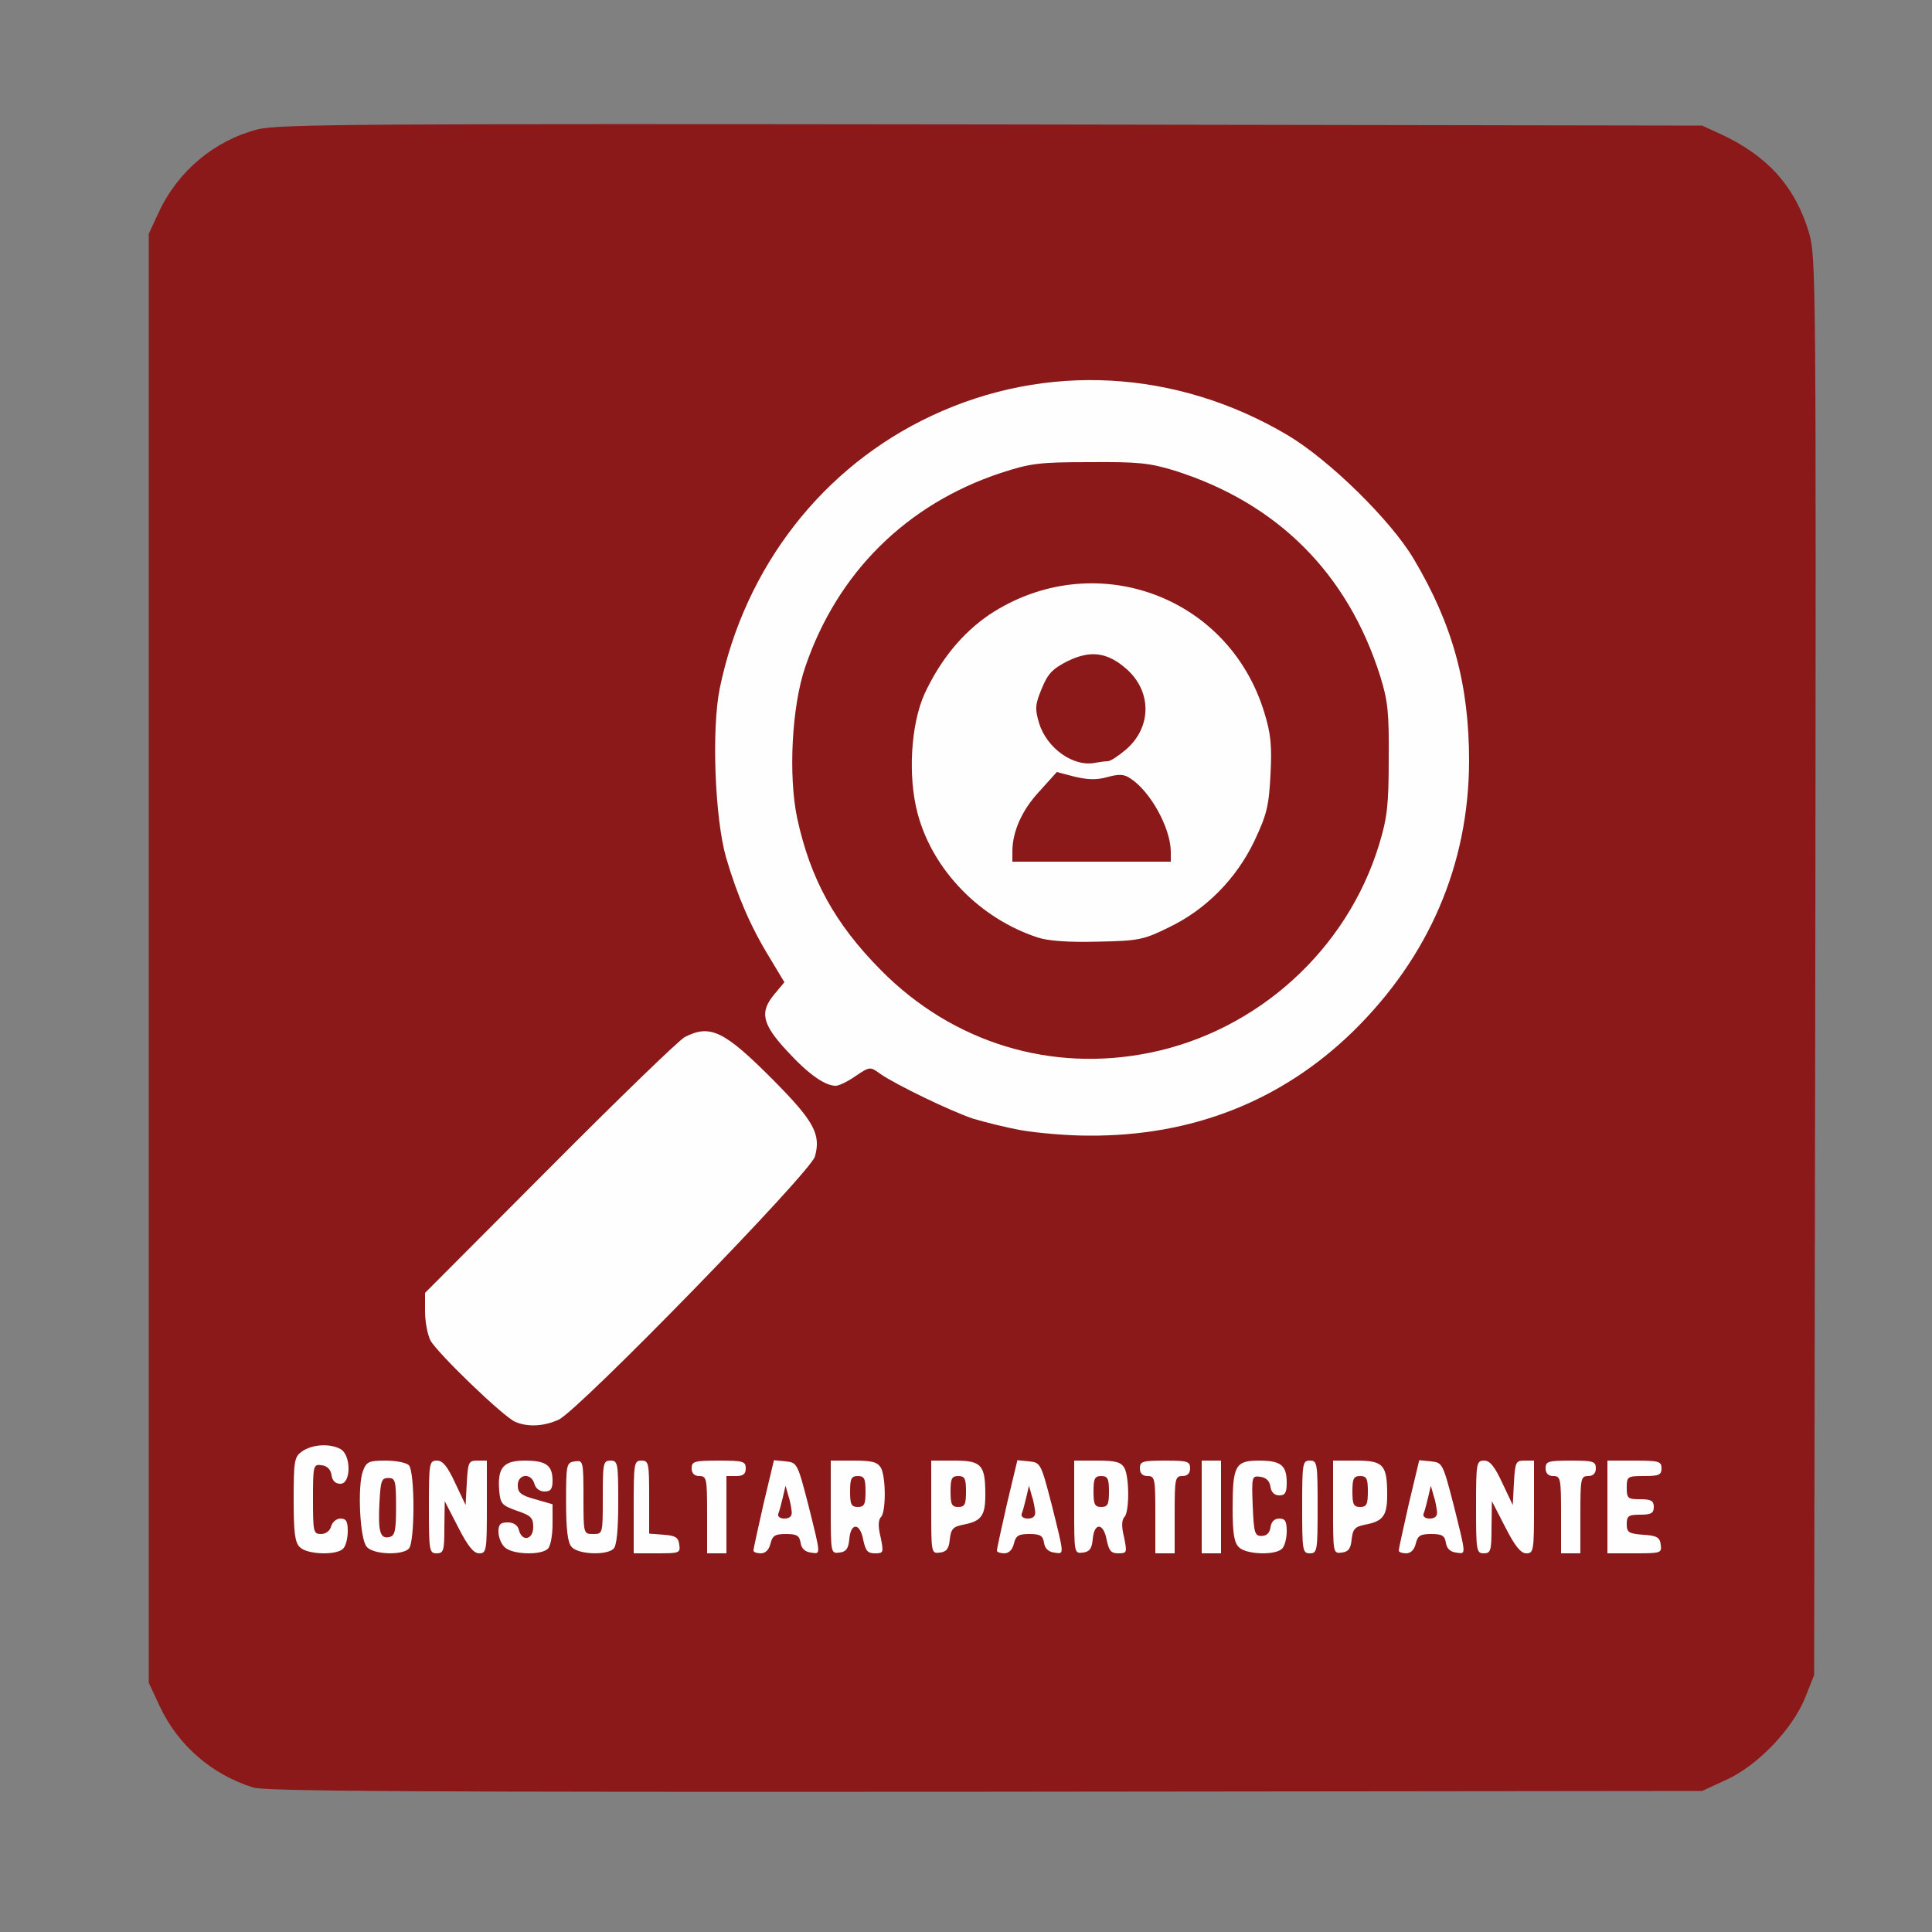 <!DOCTYPE svg PUBLIC "-//W3C//DTD SVG 20010904//EN" "http://www.w3.org/TR/2001/REC-SVG-20010904/DTD/svg10.dtd">
<svg version="1.0" xmlns="http://www.w3.org/2000/svg" width="500px" height="500px" viewBox="0 0 5000 5000" preserveAspectRatio="xMidYMid meet">
<rect x="0" y="0" width="5000" height="5000" fill="#808080" stroke="none"/>
<g id="layer101" fill="#8c1919" stroke="none">
 <path d="M655 4626 c-108 -34 -195 -110 -242 -211 l-28 -60 0 -1875 0 -1875 26 -56 c50 -107 144 -185 255 -214 54 -14 267 -15 1900 -13 l1839 3 48 22 c121 56 192 135 228 253 19 64 19 98 17 1900 l-3 1835 -23 58 c-33 82 -123 176 -204 213 l-63 29 -1855 2 c-1479 1 -1863 -1 -1895 -11z"/>
 </g>
<g id="layer102" fill="#fefefe" stroke="none">
 <path d="M776 4004 c-13 -12 -16 -39 -16 -124 0 -101 2 -110 22 -124 26 -18 71 -21 99 -6 28 15 28 90 0 90 -13 0 -21 -8 -23 -22 -2 -15 -11 -24 -25 -26 -22 -3 -23 -1 -23 87 0 86 1 91 21 91 12 0 23 -8 26 -20 3 -11 14 -20 24 -20 15 0 19 7 19 33 0 18 -5 38 -12 45 -18 18 -94 15 -112 -4z"/>
 <path d="M949 4003 c-18 -20 -24 -158 -10 -195 9 -25 15 -28 59 -28 26 0 53 5 60 12 16 16 16 200 0 216 -18 18 -93 15 -109 -5z m76 -103 c0 -68 -2 -75 -20 -75 -18 0 -20 8 -23 64 -4 75 2 94 25 89 15 -3 18 -15 18 -78z"/>
 <path d="M1110 3900 c0 -114 1 -120 21 -120 15 0 27 15 47 58 l27 57 3 -57 c3 -54 5 -58 27 -58 l25 0 0 120 c0 113 -1 120 -20 120 -14 0 -29 -18 -54 -67 l-35 -68 -1 68 c0 60 -2 67 -20 67 -19 0 -20 -7 -20 -120z"/>
 <path d="M1306 4004 c-9 -8 -16 -26 -16 -40 0 -19 5 -24 24 -24 15 0 26 7 29 20 8 31 37 25 37 -8 0 -24 -6 -30 -42 -42 -39 -14 -43 -18 -46 -52 -5 -60 11 -78 66 -78 55 0 72 12 72 52 0 22 -5 28 -21 28 -12 0 -23 -8 -26 -20 -8 -29 -43 -26 -43 4 0 19 8 26 45 36 l45 13 0 51 c0 29 -5 57 -12 64 -18 18 -94 15 -112 -4z"/>
 <path d="M1479 4003 c-10 -11 -14 -46 -14 -117 0 -97 1 -101 23 -104 21 -3 22 -1 22 92 0 96 0 96 25 96 25 0 25 0 25 -95 0 -88 1 -95 20 -95 19 0 20 7 20 108 0 71 -4 112 -12 120 -18 18 -93 15 -109 -5z"/>
 <path d="M1640 3900 c0 -113 1 -120 20 -120 19 0 20 7 20 94 l0 95 38 3 c30 2 38 7 40 26 3 21 0 22 -57 22 l-61 0 0 -120z"/>
 <path d="M1830 3920 c0 -93 -1 -100 -20 -100 -13 0 -20 -7 -20 -20 0 -18 7 -20 70 -20 63 0 70 2 70 20 0 15 -7 20 -25 20 l-25 0 0 100 0 100 -25 0 -25 0 0 -100z"/>
 <path d="M1950 4013 c0 -5 12 -59 26 -121 l27 -113 30 3 c30 3 31 5 59 113 33 133 33 127 6 123 -15 -2 -24 -11 -26 -25 -3 -19 -10 -23 -38 -23 -28 0 -35 4 -40 25 -4 16 -13 25 -25 25 -10 0 -19 -3 -19 -7z m99 -100 c-1 -10 -4 -29 -9 -43 l-7 -25 -7 30 c-4 17 -9 36 -12 43 -2 7 5 12 16 12 13 0 20 -6 19 -17z"/>
 <path d="M2150 3901 l0 -121 60 0 c48 0 61 4 70 19 13 25 13 114 0 127 -7 7 -8 25 -1 52 8 40 8 42 -15 42 -19 0 -24 -7 -30 -35 -8 -44 -32 -46 -36 -2 -2 24 -8 33 -25 35 -23 3 -23 2 -23 -117z m90 -41 c0 -33 -3 -40 -20 -40 -17 0 -20 7 -20 40 0 33 3 40 20 40 17 0 20 -7 20 -40z"/>
 <path d="M2410 3901 l0 -121 60 0 c70 0 80 11 80 88 0 55 -10 69 -58 78 -26 5 -31 12 -34 38 -2 23 -8 32 -25 34 -23 3 -23 2 -23 -117z m90 -41 c0 -33 -3 -40 -20 -40 -17 0 -20 7 -20 40 0 33 3 40 20 40 17 0 20 -7 20 -40z"/>
 <path d="M2580 4013 c0 -5 12 -59 26 -121 l27 -113 30 3 c30 3 31 5 59 113 33 133 33 127 6 123 -15 -2 -24 -11 -26 -25 -3 -19 -10 -23 -38 -23 -28 0 -35 4 -40 25 -4 16 -13 25 -25 25 -10 0 -19 -3 -19 -7z m99 -100 c-1 -10 -4 -29 -9 -43 l-7 -25 -7 30 c-4 17 -9 36 -12 43 -2 7 5 12 16 12 13 0 20 -6 19 -17z"/>
 <path d="M2780 3901 l0 -121 60 0 c48 0 61 4 70 19 13 25 13 114 0 127 -7 7 -8 25 -1 52 8 40 8 42 -15 42 -19 0 -24 -7 -30 -35 -8 -44 -32 -46 -36 -2 -2 24 -8 33 -25 35 -23 3 -23 2 -23 -117z m90 -41 c0 -33 -3 -40 -20 -40 -17 0 -20 7 -20 40 0 33 3 40 20 40 17 0 20 -7 20 -40z"/>
 <path d="M2990 3920 c0 -93 -1 -100 -20 -100 -13 0 -20 -7 -20 -20 0 -18 7 -20 65 -20 58 0 65 2 65 20 0 13 -7 20 -20 20 -19 0 -20 7 -20 100 l0 100 -25 0 -25 0 0 -100z"/>
 <path d="M3110 3900 l0 -120 25 0 25 0 0 120 0 120 -25 0 -25 0 0 -120z"/>
 <path d="M3206 4004 c-12 -12 -16 -36 -16 -100 0 -111 7 -124 68 -124 57 0 72 12 72 57 0 26 -4 33 -19 33 -13 0 -21 -8 -23 -22 -2 -15 -11 -24 -26 -26 -22 -3 -23 -2 -20 75 3 70 5 78 23 78 13 0 21 -8 23 -22 2 -15 10 -23 23 -23 15 0 19 7 19 33 0 18 -5 38 -12 45 -18 18 -94 15 -112 -4z"/>
 <path d="M3370 3900 c0 -113 1 -120 20 -120 19 0 20 7 20 120 0 113 -1 120 -20 120 -19 0 -20 -7 -20 -120z"/>
 <path d="M3450 3901 l0 -121 60 0 c70 0 80 11 80 88 0 55 -10 69 -58 78 -26 5 -31 12 -34 38 -2 23 -8 32 -25 34 -23 3 -23 2 -23 -117z m90 -41 c0 -33 -3 -40 -20 -40 -17 0 -20 7 -20 40 0 33 3 40 20 40 17 0 20 -7 20 -40z"/>
 <path d="M3620 4013 c0 -5 12 -59 26 -121 l27 -113 30 3 c30 3 31 5 59 113 33 133 33 127 6 123 -15 -2 -24 -11 -26 -25 -3 -19 -10 -23 -38 -23 -28 0 -35 4 -40 25 -4 16 -13 25 -25 25 -10 0 -19 -3 -19 -7z m99 -100 c-1 -10 -4 -29 -9 -43 l-7 -25 -7 30 c-4 17 -9 36 -12 43 -2 7 5 12 16 12 13 0 20 -6 19 -17z"/>
 <path d="M3820 3900 c0 -114 1 -120 21 -120 15 0 27 15 47 58 l27 57 3 -57 c3 -54 5 -58 27 -58 l25 0 0 120 c0 113 -1 120 -20 120 -14 0 -29 -18 -54 -67 l-35 -68 -1 68 c0 60 -2 67 -20 67 -19 0 -20 -7 -20 -120z"/>
 <path d="M4040 3920 c0 -93 -1 -100 -20 -100 -13 0 -20 -7 -20 -20 0 -18 7 -20 65 -20 58 0 65 2 65 20 0 13 -7 20 -20 20 -19 0 -20 7 -20 100 l0 100 -25 0 -25 0 0 -100z"/>
 <path d="M4160 3900 l0 -120 70 0 c63 0 70 2 70 20 0 17 -7 20 -45 20 -43 0 -45 1 -45 30 0 28 3 30 35 30 28 0 35 4 35 20 0 16 -7 20 -35 20 -30 0 -35 3 -35 24 0 22 5 25 43 28 35 2 43 7 45 26 3 21 0 22 -67 22 l-71 0 0 -120z"/>
 <path d="M1334 3680 c-30 -12 -202 -178 -220 -211 -8 -16 -14 -49 -14 -76 l0 -47 323 -324 c177 -178 334 -330 349 -338 66 -34 102 -17 231 113 104 105 122 139 106 196 -11 41 -609 655 -663 681 -37 17 -79 20 -112 6z"/>
 <path d="M2643 2925 c-39 -7 -95 -21 -125 -30 -59 -20 -198 -87 -240 -116 -26 -19 -27 -19 -64 6 -20 14 -43 25 -51 25 -28 0 -71 -30 -126 -90 -65 -70 -72 -101 -32 -148 l25 -30 -39 -65 c-48 -78 -83 -159 -112 -258 -29 -102 -38 -333 -16 -439 65 -313 266 -572 548 -704 296 -139 634 -120 921 50 108 64 268 221 327 321 101 170 143 325 143 523 -1 268 -104 507 -301 700 -185 180 -417 271 -685 269 -55 0 -133 -7 -173 -14z m335 -201 c277 -57 508 -266 591 -538 21 -69 25 -102 25 -221 1 -120 -2 -151 -22 -215 -84 -266 -266 -448 -532 -532 -65 -20 -95 -23 -220 -22 -131 0 -153 3 -230 28 -244 81 -423 258 -506 502 -35 102 -44 281 -21 391 34 157 97 273 217 394 186 188 441 266 698 213z"/>
 <path d="M2685 2426 c-149 -49 -271 -174 -310 -320 -26 -96 -18 -232 18 -311 41 -88 98 -157 167 -204 267 -177 619 -53 712 253 17 55 20 86 16 161 -4 81 -10 104 -41 170 -47 99 -126 179 -222 225 -65 32 -77 35 -185 37 -75 2 -129 -2 -155 -11z m345 -223 c-1 -61 -53 -155 -104 -188 -17 -12 -30 -12 -60 -4 -28 8 -51 7 -85 -1 l-46 -12 -45 50 c-45 48 -70 104 -70 156 l0 26 205 0 205 0 0 -27z m-163 -233 c7 0 28 -14 48 -31 66 -58 66 -150 0 -208 -49 -43 -93 -49 -152 -20 -39 20 -51 32 -67 71 -17 41 -18 52 -7 89 20 66 90 115 146 103 11 -2 25 -4 32 -4z"/>
 </g>

</svg>